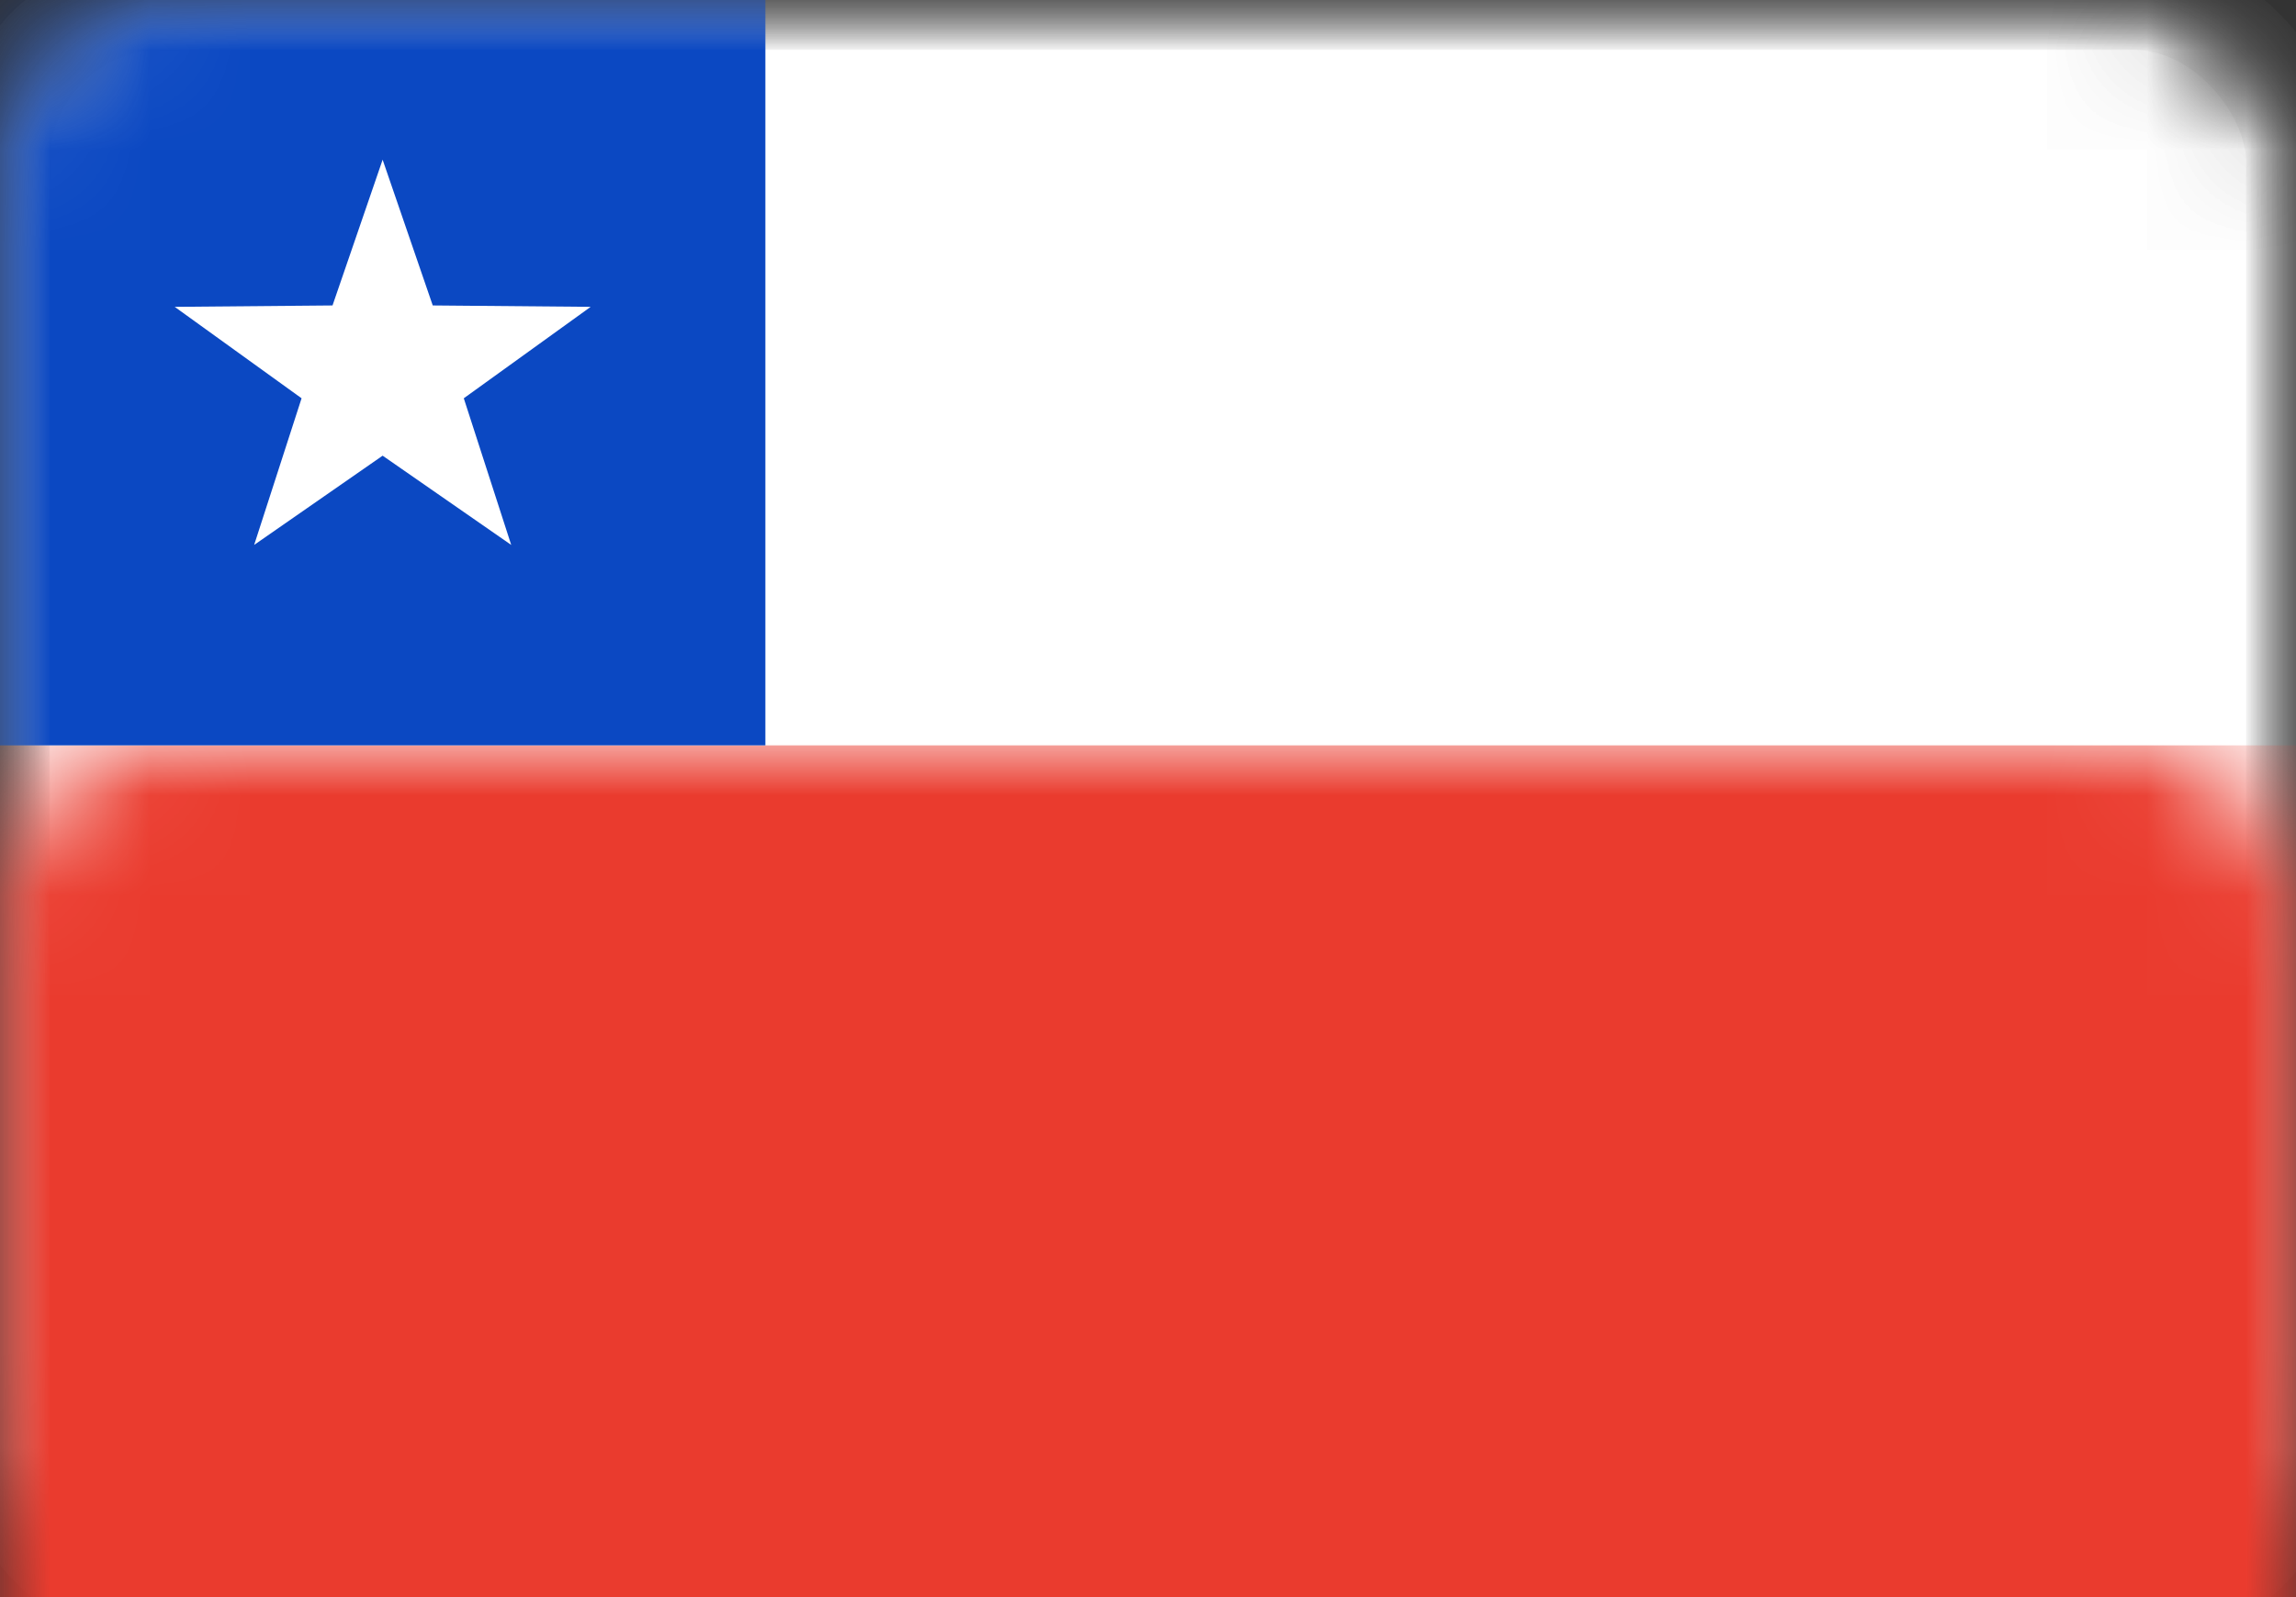 <?xml version="1.0" encoding="UTF-8"?>
<svg width="23px" height="16px" viewBox="0 0 23 16" version="1.1" xmlns="http://www.w3.org/2000/svg" xmlns:xlink="http://www.w3.org/1999/xlink">
    <rect x="0" y="0" width="23" height="16" fill="#333333" stroke="none"/>
    <!-- Generator: Sketch 39.1 (31720) - http://www.bohemiancoding.com/sketch -->
    <title>CL</title>
    <desc>Created with Sketch.</desc>
    <defs>
        <rect id="path-1" x="0" y="0" width="23" height="16" rx="1.62"></rect>
        <mask id="mask-2" maskContentUnits="userSpaceOnUse" maskUnits="objectBoundingBox" x="0" y="0" width="23" height="16" fill="white">
            <use xlink:href="#path-1"></use>
        </mask>
        <mask id="mask-4" maskContentUnits="userSpaceOnUse" maskUnits="objectBoundingBox" x="0" y="0" width="23" height="16" fill="white">
            <use xlink:href="#path-1"></use>
        </mask>
    </defs>
    <g id="Page-1" stroke="none" stroke-width="1" fill="none" fill-rule="evenodd">
        <g id="Flags" transform="translate(-268, -217)">
            <g id="CL" transform="translate(268, 217)">
                <mask id="mask-3" fill="white">
                    <use xlink:href="#path-1"></use>
                </mask>
                <g id="Mask" stroke="#F5F5F5" mask="url(#mask-2)" fill="#FFFFFF">
                    <use mask="url(#mask-4)" xlink:href="#path-1"></use>
                </g>
                <rect id="Rectangle-2" fill="#EA3B2E" mask="url(#mask-3)" x="0" y="7.467" width="23" height="8.533"></rect>
                <rect id="Rectangle-83" fill="#0B48C2" mask="url(#mask-3)" x="0" y="0" width="7.667" height="7.467"></rect>
                <polygon id="Star-8" fill="#FFFFFF" mask="url(#mask-3)" points="3.833 4.565 2.546 5.459 3.021 3.99 1.75 3.074 3.331 3.06 3.833 1.6 4.335 3.06 5.917 3.074 4.646 3.99 5.121 5.459"></polygon>
            </g>
        </g>
    </g>
</svg>